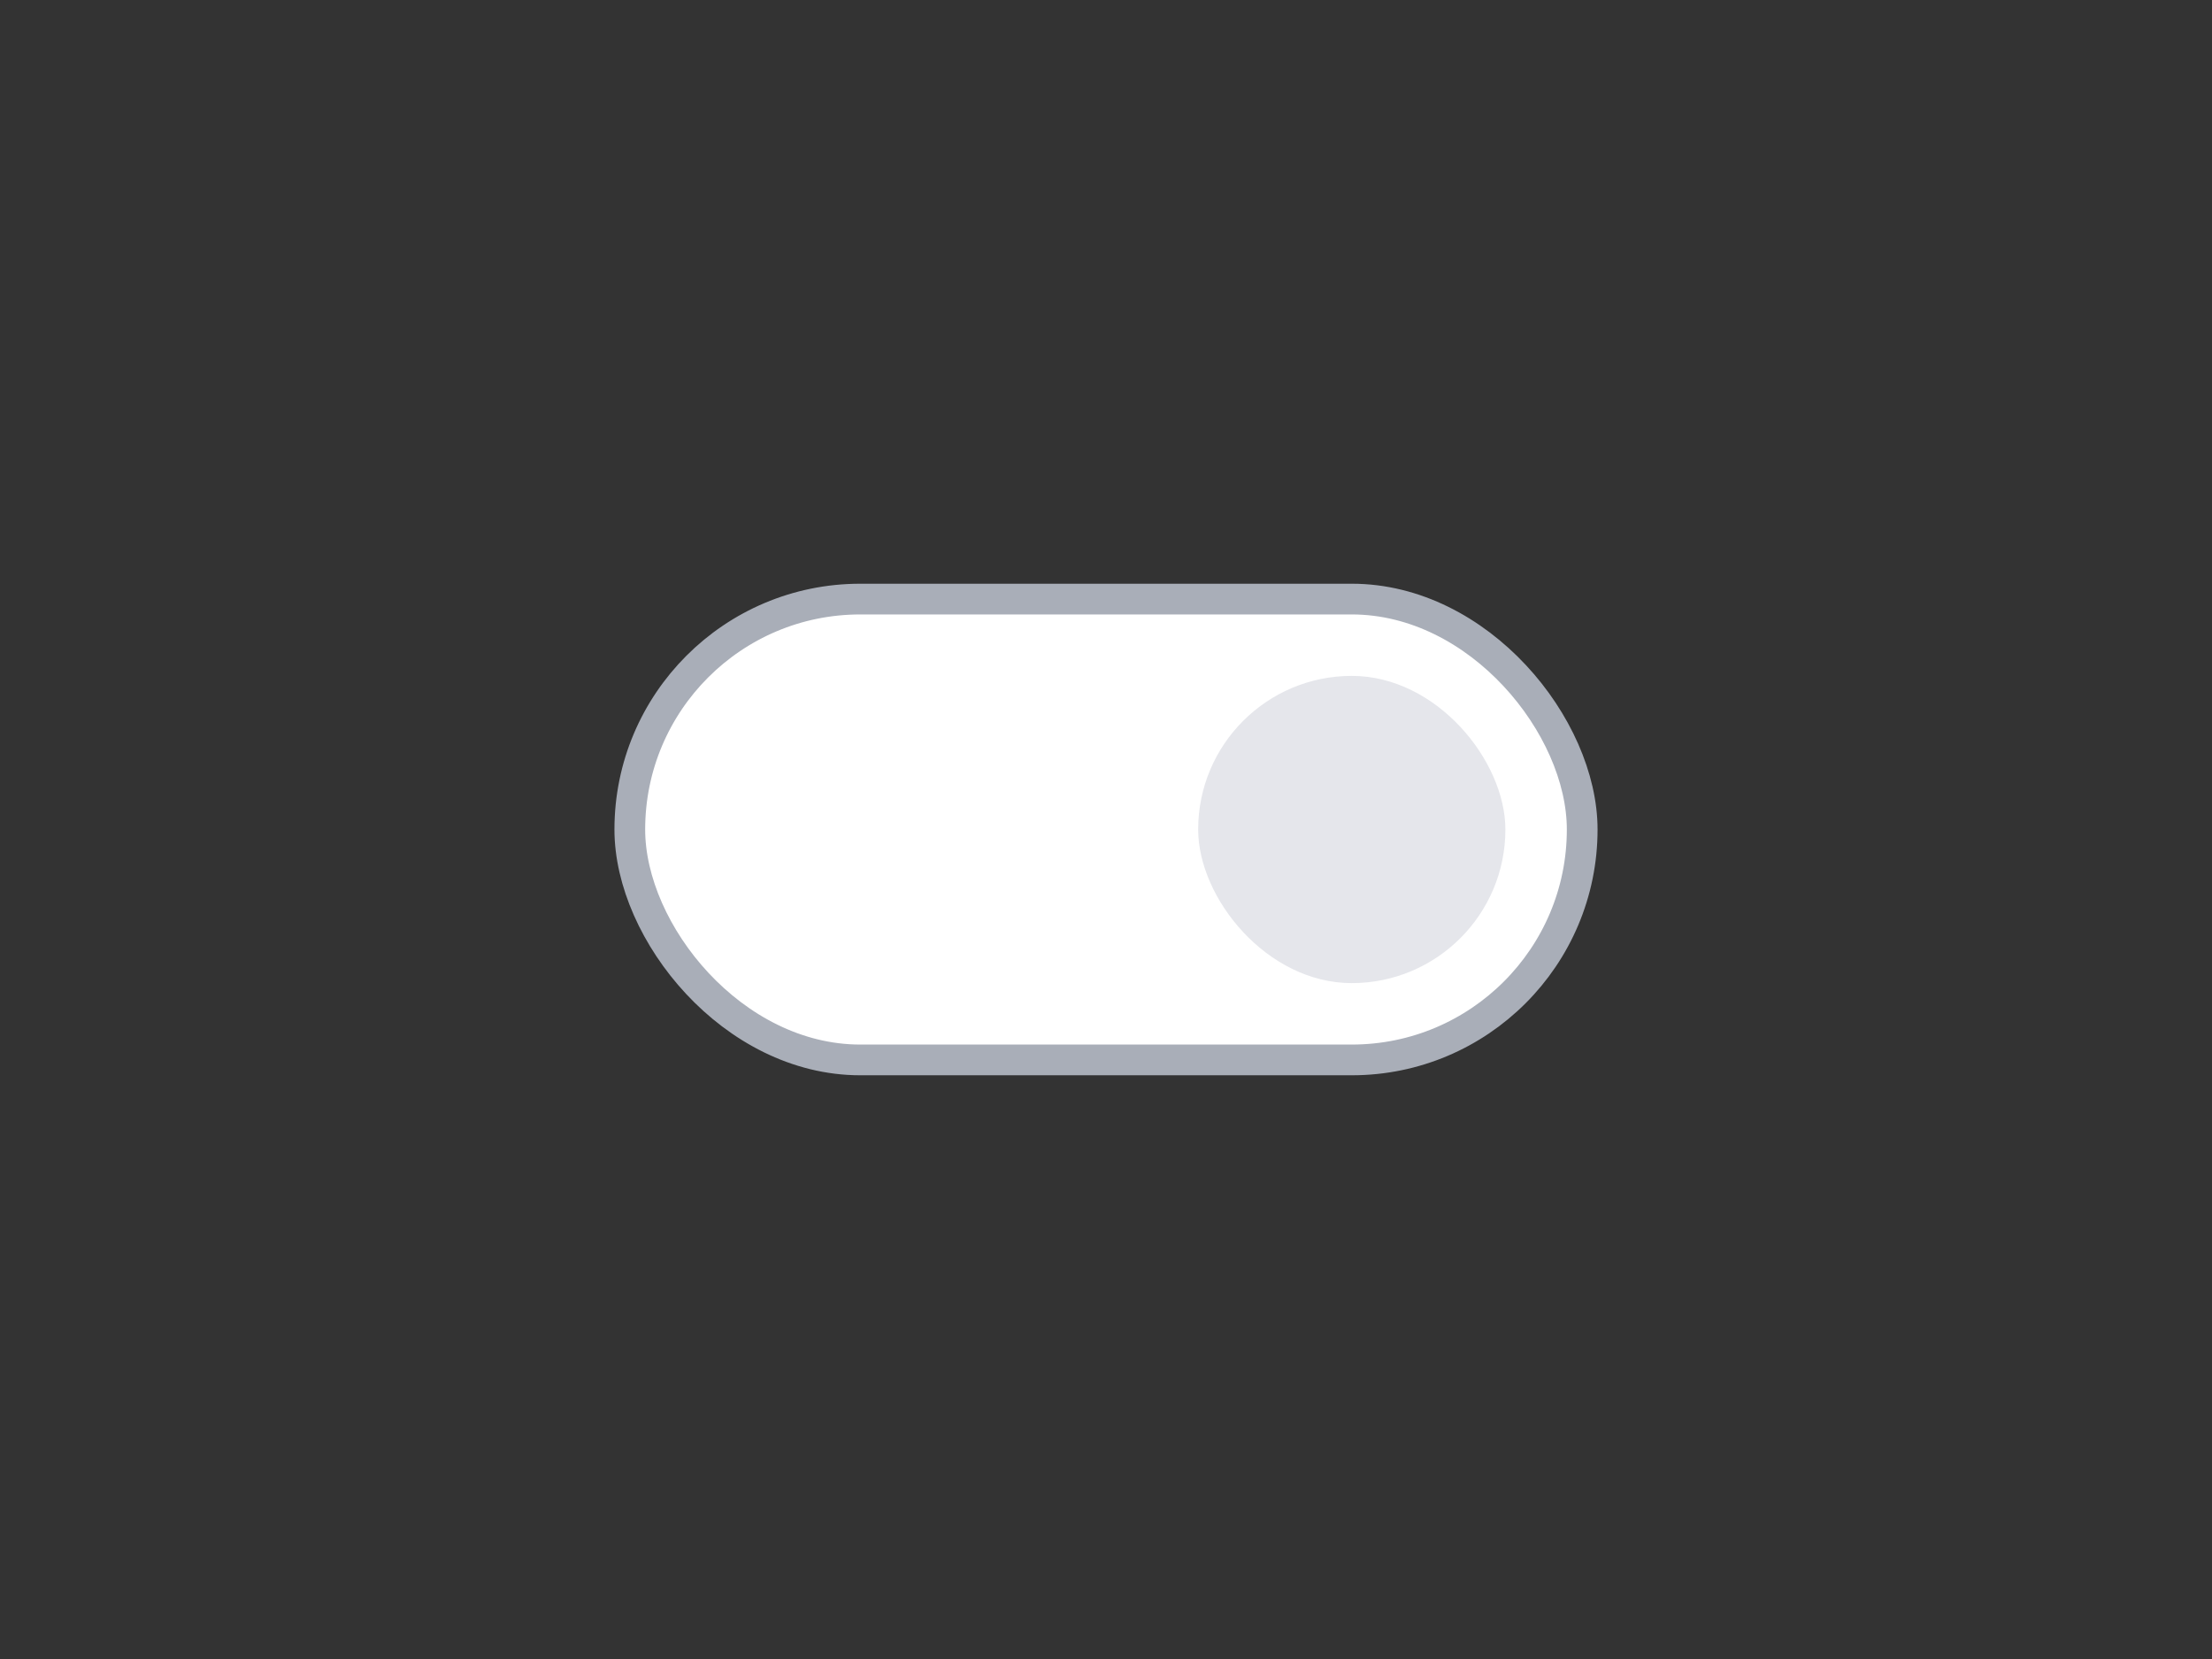 <svg width="72" height="54" viewBox="0 0 72 54" fill="none" xmlns="http://www.w3.org/2000/svg">
    <rect x="0" y="0" width="72" height="54" fill="#333333" stroke="none"/>
    <rect x="20.5" y="19.5" width="31" height="15" rx="7.5" fill="#fff" stroke="#A9AEB8"/>
    <rect x="39" y="22" width="10" height="10" rx="5" fill="#E5E6EB"/>
</svg>
